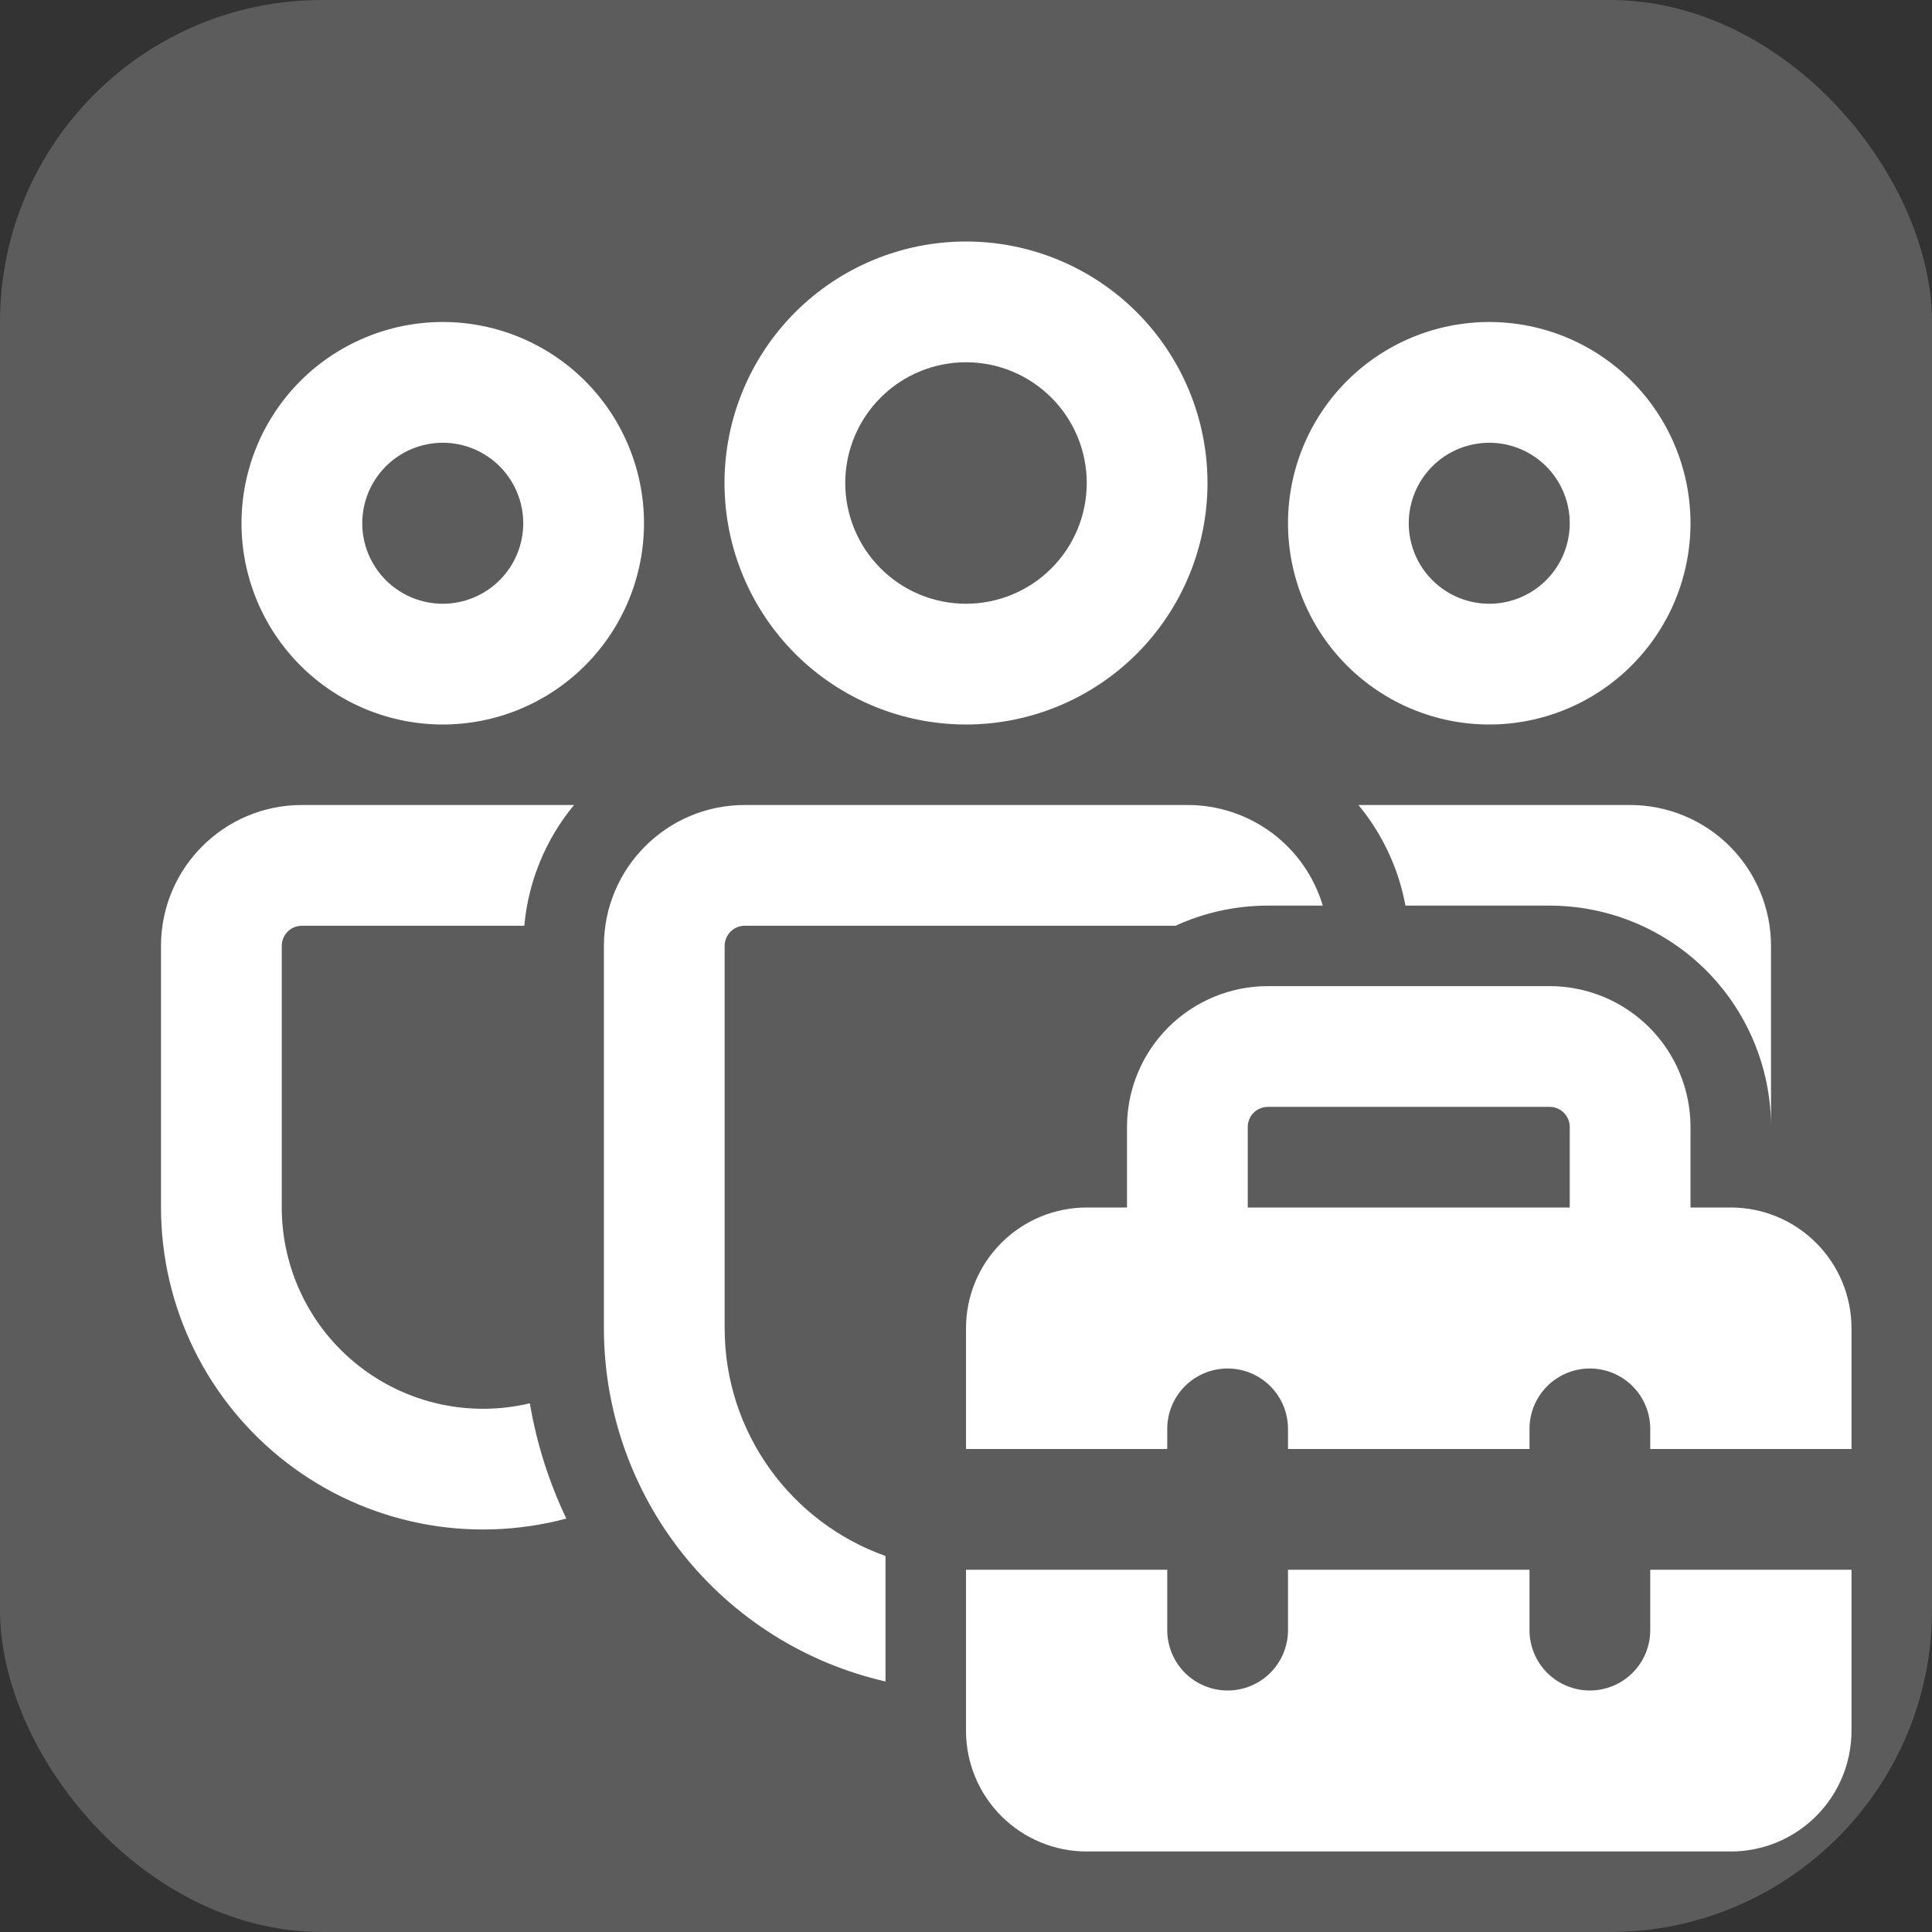 <svg width="48" height="48" viewBox="0 0 48 48" fill="none" xmlns="http://www.w3.org/2000/svg">
<rect x="0" y="0" width="48" height="48" fill="#333333" stroke="none"/>
<rect width="48" height="48" rx="8" fill="white" fill-opacity="0.2"/>
<path d="M29.508 20C30.262 20 30.996 20.243 31.601 20.693C32.206 21.144 32.649 21.777 32.864 22.5H31.5C30.68 22.5 29.904 22.68 29.206 23H18.504C18.371 23 18.244 23.053 18.15 23.146C18.057 23.24 18.004 23.367 18.004 23.5V32.998C18.004 35.61 19.672 37.832 22 38.658V41.776C20.012 41.321 18.238 40.205 16.967 38.61C15.696 37.016 15.004 35.037 15.004 32.998V23.5C15.004 21.568 16.57 20 18.504 20H29.508ZM38.5 22.5C39.955 22.5 41.35 23.076 42.381 24.102C43.411 25.129 43.994 26.521 44 27.976V23.5C44 22.572 43.631 21.681 42.975 21.025C42.319 20.369 41.428 20 40.5 20H33.75C34.334 20.706 34.744 21.56 34.918 22.5H38.5ZM7.5 20H14.262C13.556 20.852 13.126 21.898 13.026 23H7.5C7.367 23 7.24 23.053 7.146 23.146C7.053 23.24 7 23.367 7 23.5V29.998C7 30.754 7.171 31.5 7.501 32.18C7.83 32.86 8.309 33.457 8.903 33.925C9.496 34.393 10.188 34.721 10.925 34.884C11.664 35.046 12.429 35.04 13.164 34.864C13.334 35.872 13.644 36.834 14.07 37.728C12.885 38.045 11.642 38.085 10.439 37.846C9.235 37.606 8.103 37.093 7.129 36.345C6.156 35.598 5.368 34.637 4.825 33.536C4.282 32.436 4 31.225 4 29.998V23.5C4 21.568 5.568 20 7.5 20ZM24 6C25.591 6 27.117 6.632 28.243 7.757C29.368 8.883 30 10.409 30 12C30 13.591 29.368 15.117 28.243 16.243C27.117 17.368 25.591 18 24 18C22.409 18 20.883 17.368 19.757 16.243C18.632 15.117 18 13.591 18 12C18 10.409 18.632 8.883 19.757 7.757C20.883 6.632 22.409 6 24 6ZM24 9C23.204 9 22.441 9.316 21.879 9.879C21.316 10.441 21 11.204 21 12C21 12.796 21.316 13.559 21.879 14.121C22.441 14.684 23.204 15 24 15C24.796 15 25.559 14.684 26.121 14.121C26.684 13.559 27 12.796 27 12C27 11.204 26.684 10.441 26.121 9.879C25.559 9.316 24.796 9 24 9ZM37 8C38.326 8 39.598 8.527 40.535 9.464C41.473 10.402 42 11.674 42 13C42 14.326 41.473 15.598 40.535 16.535C39.598 17.473 38.326 18 37 18C35.674 18 34.402 17.473 33.465 16.535C32.527 15.598 32 14.326 32 13C32 11.674 32.527 10.402 33.465 9.464C34.402 8.527 35.674 8 37 8ZM37 11C36.47 11 35.961 11.211 35.586 11.586C35.211 11.961 35 12.47 35 13C35 13.53 35.211 14.039 35.586 14.414C35.961 14.789 36.47 15 37 15C37.53 15 38.039 14.789 38.414 14.414C38.789 14.039 39 13.53 39 13C39 12.47 38.789 11.961 38.414 11.586C38.039 11.211 37.53 11 37 11ZM11 8C12.326 8 13.598 8.527 14.536 9.464C15.473 10.402 16 11.674 16 13C16 14.326 15.473 15.598 14.536 16.535C13.598 17.473 12.326 18 11 18C9.674 18 8.402 17.473 7.464 16.535C6.527 15.598 6 14.326 6 13C6 11.674 6.527 10.402 7.464 9.464C8.402 8.527 9.674 8 11 8ZM11 11C10.47 11 9.961 11.211 9.586 11.586C9.211 11.961 9 12.47 9 13C9 13.53 9.211 14.039 9.586 14.414C9.961 14.789 10.47 15 11 15C11.53 15 12.039 14.789 12.414 14.414C12.789 14.039 13 13.53 13 13C13 12.47 12.789 11.961 12.414 11.586C12.039 11.211 11.53 11 11 11ZM28 30H27C26.204 30 25.441 30.316 24.879 30.879C24.316 31.441 24 32.204 24 33V36H29V35.5C29 35.102 29.158 34.721 29.439 34.439C29.721 34.158 30.102 34 30.5 34C30.898 34 31.279 34.158 31.561 34.439C31.842 34.721 32 35.102 32 35.5V36H38V35.5C38 35.102 38.158 34.721 38.439 34.439C38.721 34.158 39.102 34 39.5 34C39.898 34 40.279 34.158 40.561 34.439C40.842 34.721 41 35.102 41 35.5V36H46V33C46 32.204 45.684 31.441 45.121 30.879C44.559 30.316 43.796 30 43 30H42V28C42 27.072 41.631 26.181 40.975 25.525C40.319 24.869 39.428 24.5 38.5 24.5H31.5C30.572 24.5 29.681 24.869 29.025 25.525C28.369 26.181 28 27.072 28 28V30ZM31 28C31 27.867 31.053 27.74 31.146 27.646C31.24 27.553 31.367 27.5 31.5 27.5H38.5C38.633 27.5 38.76 27.553 38.854 27.646C38.947 27.74 39 27.867 39 28V30H31V28ZM24 43V39H29V40.5C29 40.898 29.158 41.279 29.439 41.561C29.721 41.842 30.102 42 30.5 42C30.898 42 31.279 41.842 31.561 41.561C31.842 41.279 32 40.898 32 40.5V39H38V40.5C38 40.898 38.158 41.279 38.439 41.561C38.721 41.842 39.102 42 39.5 42C39.898 42 40.279 41.842 40.561 41.561C40.842 41.279 41 40.898 41 40.5V39H46V43C46 43.796 45.684 44.559 45.121 45.121C44.559 45.684 43.796 46 43 46H27C26.204 46 25.441 45.684 24.879 45.121C24.316 44.559 24 43.796 24 43Z" fill="white"/>
</svg>
